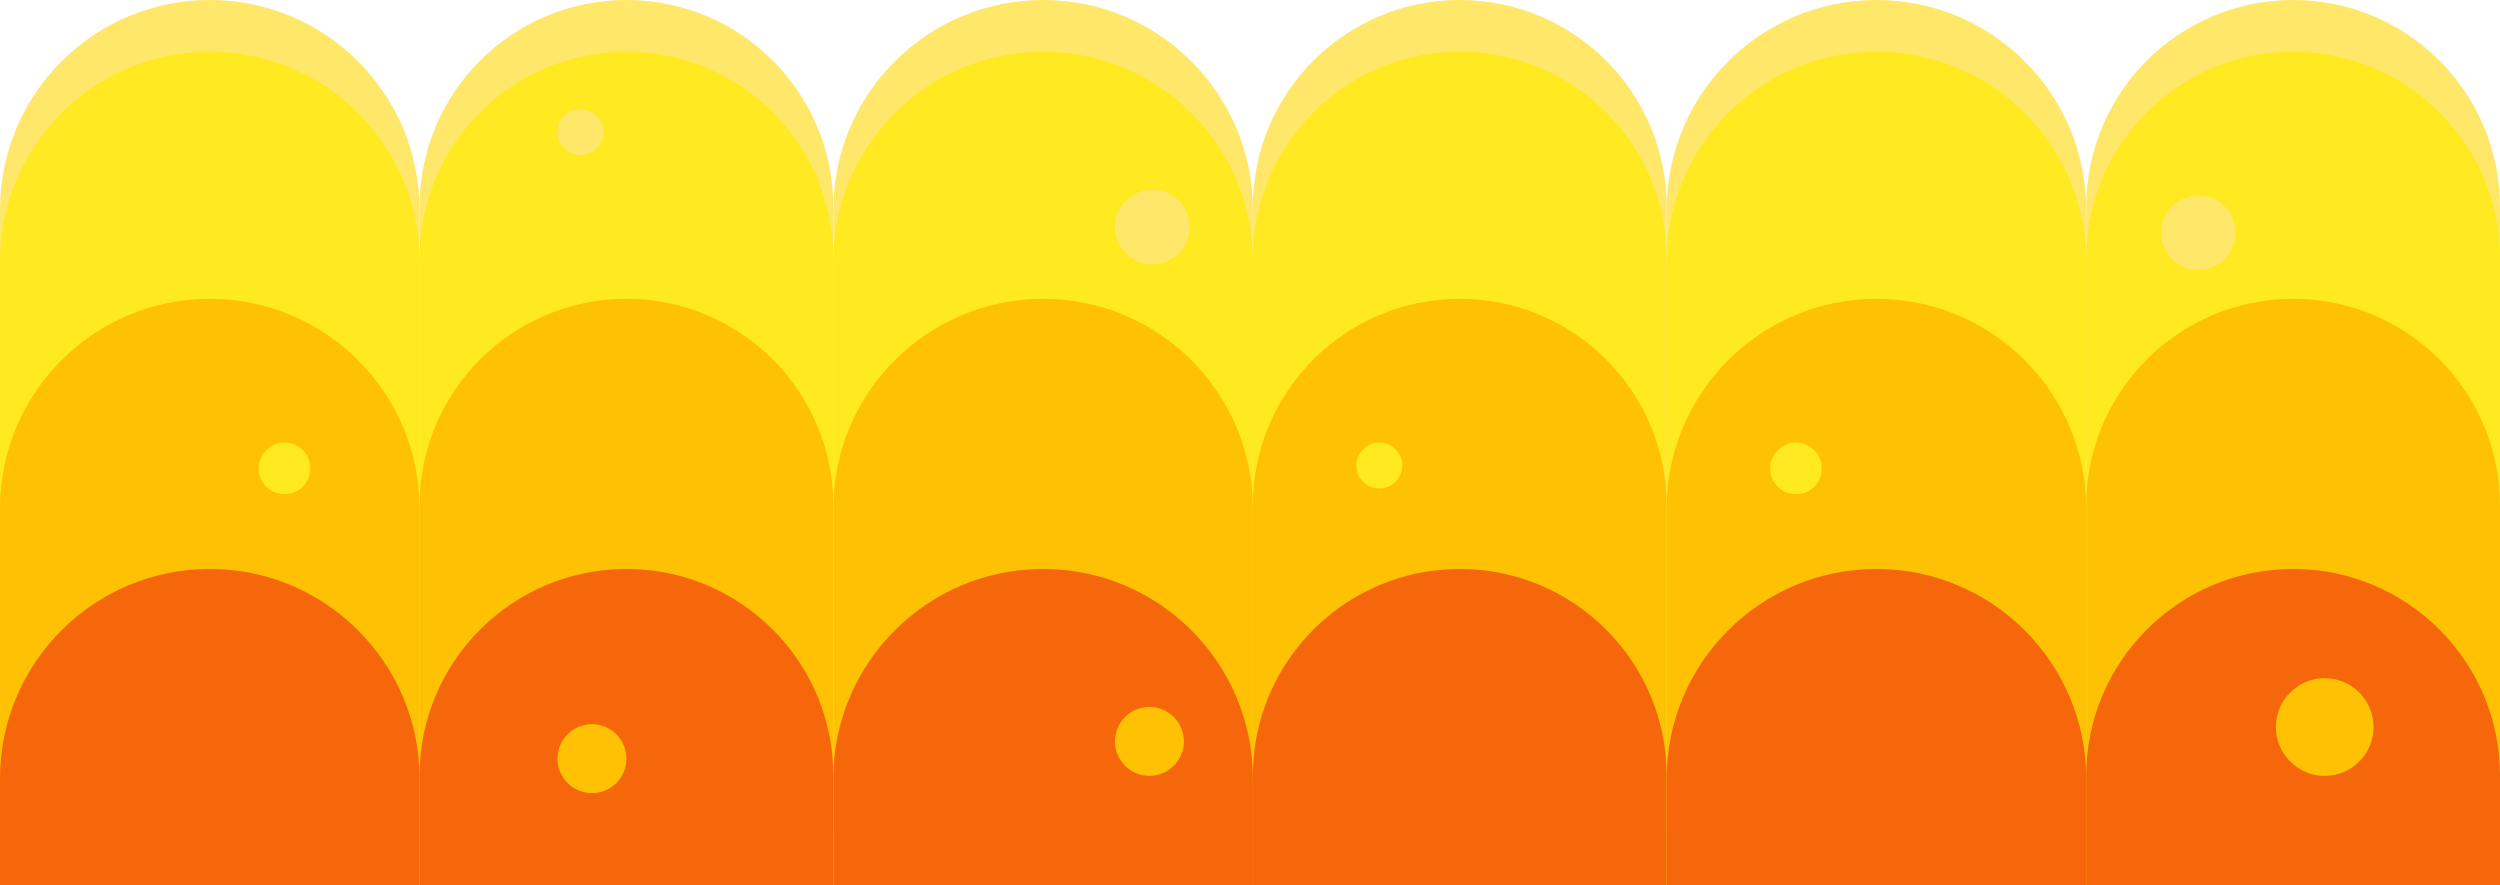<svg width="435" height="154" viewBox="0 0 435 154" fill="none" xmlns="http://www.w3.org/2000/svg">
<path d="M0 36.5C0 16.342 16.342 0 36.5 0C56.658 0 73 16.342 73 36.5V145H0V36.5Z" fill="#FFE769"/>
<path d="M73 36C73 16.118 89.118 0 109 0C128.882 0 145 16.118 145 36V145H73V36Z" fill="#FFE769"/>
<path d="M0 45.5C0 25.342 16.342 9 36.5 9C56.658 9 73 25.342 73 45.5V154H0V45.5Z" fill="#FFE920"/>
<path d="M73 45C73 25.118 89.118 9 109 9C128.882 9 145 25.118 145 45V154H73V45Z" fill="#FFE920"/>
<path d="M0 88.5C0 68.342 16.342 52 36.5 52C56.658 52 73 68.342 73 88.5V154H0V88.5Z" fill="#FEC104"/>
<path d="M73 88C73 68.118 89.118 52 109 52C128.882 52 145 68.118 145 88V154H73V88Z" fill="#FEC104"/>
<path d="M0 135.5C0 115.342 16.342 99 36.5 99C56.658 99 73 115.342 73 135.5V154H0V135.5Z" fill="#F6660A"/>
<path d="M73 135C73 115.118 89.118 99 109 99C128.882 99 145 115.118 145 135V154H73V135Z" fill="#F6660A"/>
<circle cx="103" cy="132" r="6" fill="#FEC104"/>
<circle cx="49.5" cy="81.5" r="4.5" fill="#FFE920"/>
<circle cx="101" cy="23" r="4" fill="#FFE769"/>
<path d="M290 36.5C290 16.342 306.342 0 326.5 0C346.658 0 363 16.342 363 36.5V145H290V36.5Z" fill="#FFE769"/>
<path d="M363 36C363 16.118 379.118 0 399 0C418.882 0 435 16.118 435 36V145H363V36Z" fill="#FFE769"/>
<path d="M290 45.5C290 25.342 306.342 9 326.5 9C346.658 9 363 25.342 363 45.5V154H290V45.5Z" fill="#FFE920"/>
<path d="M363 45C363 25.118 379.118 9 399 9C418.882 9 435 25.118 435 45V154H363V45Z" fill="#FFE920"/>
<path d="M290 88.5C290 68.342 306.342 52 326.5 52C346.658 52 363 68.342 363 88.5V154H290V88.5Z" fill="#FEC104"/>
<path d="M363 88C363 68.118 379.118 52 399 52C418.882 52 435 68.118 435 88V154H363V88Z" fill="#FEC104"/>
<path d="M290 135.5C290 115.342 306.342 99 326.5 99C346.658 99 363 115.342 363 135.5V154H290V135.5Z" fill="#F6660A"/>
<path d="M363 135C363 115.118 379.118 99 399 99C418.882 99 435 115.118 435 135V154H363V135Z" fill="#F6660A"/>
<circle cx="404.5" cy="126.5" r="8.5" fill="#FEC104"/>
<circle cx="312.5" cy="81.5" r="4.5" fill="#FFE920"/>
<circle cx="382.5" cy="40.5" r="6.5" fill="#FFE769"/>
<path d="M145 36.5C145 16.342 161.342 0 181.5 0C201.658 0 218 16.342 218 36.5V145H145V36.5Z" fill="#FFE769"/>
<path d="M218 36C218 16.118 234.118 0 254 0C273.882 0 290 16.118 290 36V145H218V36Z" fill="#FFE769"/>
<path d="M145 45.5C145 25.342 161.342 9 181.5 9C201.658 9 218 25.342 218 45.5V154H145V45.5Z" fill="#FFE920"/>
<path d="M218 45C218 25.118 234.118 9 254 9C273.882 9 290 25.118 290 45V154H218V45Z" fill="#FFE920"/>
<path d="M145 88.5C145 68.342 161.342 52 181.5 52C201.658 52 218 68.342 218 88.5V154H145V88.5Z" fill="#FEC104"/>
<path d="M218 88C218 68.118 234.118 52 254 52C273.882 52 290 68.118 290 88V154H218V88Z" fill="#FEC104"/>
<path d="M145 135.5C145 115.342 161.342 99 181.5 99C201.658 99 218 115.342 218 135.5V154H145V135.5Z" fill="#F6660A"/>
<path d="M218 135C218 115.118 234.118 99 254 99C273.882 99 290 115.118 290 135V154H218V135Z" fill="#F6660A"/>
<circle cx="200.5" cy="39.5" r="6.5" fill="#FFE769"/>
<circle cx="240" cy="81" r="4" fill="#FFE920"/>
<circle cx="200" cy="129" r="6" fill="#FEC104"/>
</svg>
